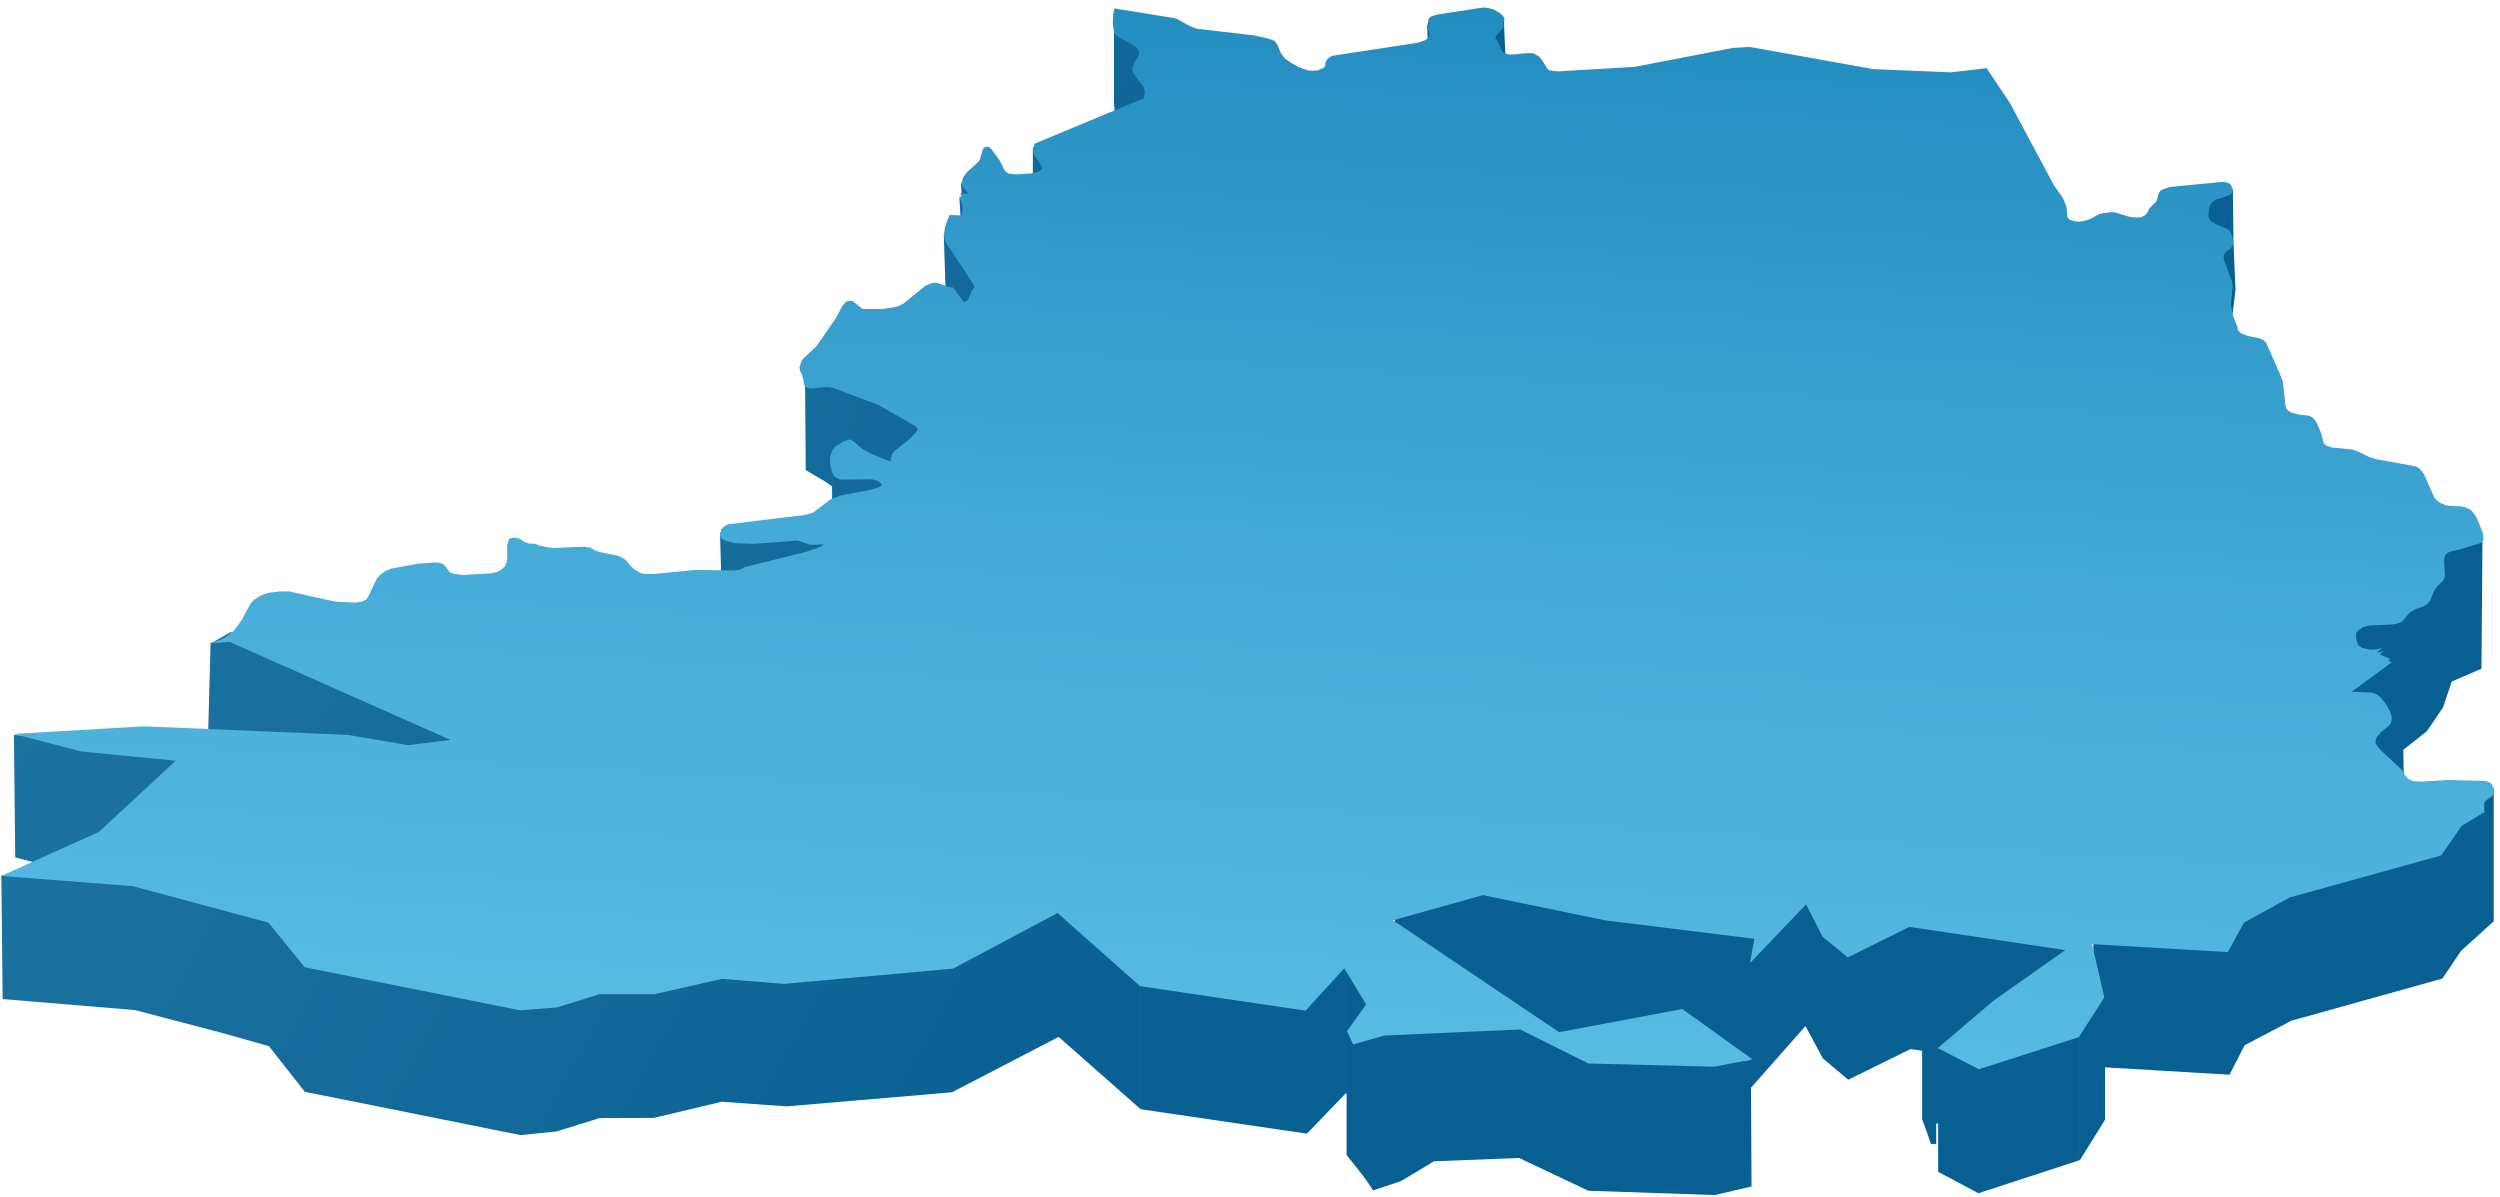 <svg width="236" height="113" viewBox="0 0 236 113" fill="none" xmlns="http://www.w3.org/2000/svg">
<path d="M19.875 60.75L19.563 72.438L21.777 72.285V59.666L19.875 60.75ZM21.777 59.666V72.285L42.755 81.491V68.872L21.777 59.666ZM1.313 69.375L1.438 80.938L7.83 82.637V70.018L1.313 69.375ZM7.83 70.018V82.637L16.674 83.492V70.873L7.83 70.018ZM232.335 77.128V89.75L235.406 86.969V74.349L232.335 77.128ZM230.554 79.756V92.382L232.335 89.753V77.13L230.554 79.756ZM0.125 82.625L0.25 94.312L12.757 95.352V82.727L0.125 82.625ZM216.284 83.739V96.361L230.554 92.379V79.754L216.284 83.739ZM12.757 82.73V95.355L20.886 97.488V84.868L12.757 82.73ZM211.893 86.048V98.67L216.284 96.364V83.742L211.893 86.048ZM131.658 86.048V98.67L139.966 96.171V83.551L131.658 86.048ZM139.963 83.548V96.168L152.338 98.726V86.101L139.963 83.548ZM20.886 84.865V97.485L25.395 98.763V86.143L20.886 84.865ZM170.438 84.235V96.857L172.07 99.903V87.284L170.438 84.235ZM152.338 86.104V98.729L165.78 100.158V87.539L152.338 86.104ZM180.347 86.409V99.029L195.035 101.204V88.584L180.347 86.409ZM197.615 88.071V100.691L204.04 101.071L210.466 101.45V88.831L197.615 88.071ZM210.466 88.831V101.45L211.893 98.67V86.048L210.466 88.831ZM172.07 87.284V99.903L174.473 101.924V89.305L172.07 87.284ZM174.473 89.307V101.927L180.35 99.032V86.412L174.473 89.307ZM165.186 90.184V102.804L170.438 96.857V84.235L165.186 90.184ZM25.392 86.143V98.763L28.779 103.07V90.451L25.392 86.143ZM89.874 90.49V103.109L99.935 97.883V85.263L89.874 90.49ZM28.779 90.451V103.07L32.904 103.889V91.269L28.779 90.451ZM74.236 91.824V98.134V104.443L89.874 103.112V90.493L74.236 91.824ZM68.126 91.384V97.694V104.003L74.236 104.441V98.131V91.821L68.126 91.384ZM185.305 91.824V104.443L186.522 103.889V91.269L185.305 91.824ZM99.935 85.263V97.883L107.677 104.707V92.087L99.935 85.263ZM184.887 92.737V105.36L185.302 104.443V91.824L184.887 92.737ZM32.904 91.269V103.889L40.5 105.416V92.793L32.904 91.269ZM61.716 92.911V105.531L68.126 104.006V91.387L61.716 92.911ZM56.612 92.931V105.55L61.716 105.531V92.911L56.612 92.931ZM182.515 93.561V106.181L184.887 105.36V92.737L182.515 93.561ZM181.447 93.046V105.665L181.685 106.293V93.674L181.447 93.046ZM127.056 90.566V103.188L128.954 106.523V93.903L127.056 90.566ZM181.685 93.674V106.293L181.8 106.599V93.979L181.685 93.674ZM52.549 94.186V106.806L56.612 105.548V92.928L52.549 94.186ZM123.374 94.397V107.019L127.053 103.191V90.568L123.374 94.397ZM107.68 92.09V104.71L123.377 107.016V94.397L107.68 92.09ZM49.137 94.528V107.153L52.549 106.809V94.189L49.137 94.528ZM40.5 92.793V105.416L49.137 107.151V94.525L40.5 92.793ZM181.8 93.979V106.599L182.277 107.989V95.369L181.8 93.979ZM182.277 95.369V107.989H182.779V95.369H182.277ZM196.342 96.894V109.513L198.717 105.699V93.079L196.342 96.894ZM182.961 98.001V110.62L186.76 112.641V100.021L182.961 98.001ZM186.758 100.021V112.641L196.339 109.513V96.894L186.758 100.021ZM127.118 96.417V109.037L129.75 112.344L131.537 105.206L127.118 96.417Z" fill="url(#paint0_linear)"/>
<path d="M127.875 109.75V98.5L131.875 96L135.25 96.781C135.969 96.646 137.475 96.362 137.75 96.312C138.094 96.25 139.656 95.812 140.125 95.875C140.5 95.925 142.427 96.5 143.344 96.781C143.896 97 145.056 97.456 145.281 97.531C145.563 97.625 147 98.625 147.813 98.75C148.463 98.85 149.584 99.562 150.063 99.906C151.219 99.688 153.619 99.25 153.969 99.25C154.406 99.25 156 99.5 156.781 99.531C157.406 99.556 160.375 100.125 161.781 100.406L165.281 100.062L165.344 112L161.875 112.812L149.938 112.406L143.406 109.312L135.375 109.625L132.25 111.5L129.625 112.375L127.875 109.75Z" fill="url(#paint1_linear)"/>
<path d="M234.344 51L234.25 63.125L231.438 64.344L230.625 66.781L229.094 69.031L226.875 70.781L226.938 74.75C225.25 74.219 221.869 73.019 221.844 72.469C221.813 71.781 220.969 70.438 221.563 69.938C222.156 69.438 222.594 68.844 223.219 68.938L220.688 67.188L219.062 65.75L219.125 63.812L217.688 62.312L217.438 59.688L222 56.562L226.219 58.906L225.75 57.5C225.99 57.406 226.525 57.225 226.75 57.25C226.975 57.275 227.698 57.271 228.125 57.375L227.75 55.219L230.094 54.094C229.563 53.688 228.55 52.794 228.75 52.469C228.95 52.144 229.521 51.542 229.781 51.281L231.375 51.188L234.344 51Z" fill="url(#paint2_linear)"/>
<path d="M210.781 17.844L210.844 22.969L211.031 27.406L210.688 30.125C209.386 29.802 206.813 29.05 206.938 28.625C207.094 28.094 207.625 25.562 208.188 24.969C208.638 24.494 210.146 23.438 210.844 22.969L206.406 22.781L206.25 20.594L208.625 18.469L210.781 17.844Z" fill="url(#paint3_linear)"/>
<path d="M142.125 5.5C142.073 4.417 141.969 2.181 141.969 1.906C141.469 1.792 140.375 1.575 140 1.625C139.531 1.688 139.281 1.844 137.156 3.375C135.031 4.906 137.281 4.156 137.813 5.094C138.238 5.844 140.865 5.677 142.125 5.5Z" fill="url(#paint4_linear)"/>
<path d="M134.813 4.531L134.719 2.5L134.938 1.75L135.781 2.062C135.709 2.26 135.513 2.825 135.313 3.5C135.113 4.175 134.896 4.469 134.813 4.531Z" fill="url(#paint5_linear)"/>
<path d="M105.156 9.531V2.125C106.334 2.562 108.856 3.594 109.531 4.219C110.375 5 109.656 6 109.844 7.5C110.031 9 109.75 10.594 109.75 11.125C109.75 11.55 106.771 11.573 105.281 11.531L105.156 9.531Z" fill="url(#paint6_linear)"/>
<path d="M97.5 14.031L97.719 13.719C97.813 14.125 98.2 15.044 99 15.469C99.8 15.894 99.354 16.479 99.031 16.719L97.5 16.938V14.031Z" fill="url(#paint7_linear)"/>
<path d="M90.798 18.891C90.774 18.249 90.739 17.413 90.719 17.312C91.125 17.49 92.05 17.906 92.5 18.156C93.063 18.469 92.25 18.875 92.125 19.125C92.051 19.274 91.576 19.317 91.176 19.32L91.5 19.688C91.594 19.865 91.794 20.256 91.844 20.406C91.894 20.556 91.115 20.99 90.719 21.188L90.563 18.625L90.798 18.891Z" fill="url(#paint8_linear)"/>
<path d="M89.281 28.062L89.094 22.125C89.823 22.5 91.513 23.587 92.438 24.938C93.594 26.625 93.219 27.156 93.594 28.5C93.894 29.575 93.406 29.656 93.125 29.562C92.125 29.479 90.05 29.288 89.75 29.188C89.45 29.087 89.313 28.396 89.281 28.062Z" fill="url(#paint9_linear)"/>
<path d="M76.063 44.375L76 36.312C77.344 36.219 80.594 36.1 82.844 36.375C85.656 36.719 84.969 36.875 87.438 37.594C89.906 38.312 88.625 39 88.969 40.5C89.313 42 87.781 43 86.719 44.406C85.656 45.812 82.531 44.062 82 43.906C81.77 43.839 81.175 43.872 80.554 43.936C81.844 44.242 83.123 44.561 83.281 44.656C83.594 44.844 83.594 45.375 83.906 46.469C84.156 47.344 83.219 47.771 82.719 47.875L78.563 48.312L78.547 45.92L77.906 45.469L76.063 44.375Z" fill="url(#paint10_linear)"/>
<path d="M68.094 54.688L67.969 50.344C69.781 50.333 73.582 50.256 74.281 50.031C75.156 49.75 77.125 49.438 78.313 49.562C79.5 49.688 78.5 49.812 79.625 51.594C80.75 53.375 78.844 52.656 78.781 53.219C78.719 53.781 74.563 54.312 73.344 55.188C72.369 55.888 69.438 55.146 68.094 54.688Z" fill="url(#paint11_linear)"/>
<path d="M141.263 3.371L141.147 3.594L141.428 4.038L141.734 4.705L141.852 4.918L142.135 5.069L142.607 5.16L144.257 5.009L144.799 5.039L145.247 5.312L145.459 5.524L145.601 5.736L146.048 6.434L146.237 6.646L147.086 6.737L154.299 6.312L163.588 4.523L165.191 4.432L176.836 6.525L184.168 6.828L187.539 6.434L189.708 9.678L193.881 17.471L194.682 18.624L194.847 18.927L194.929 19.164L194.965 19.23L195.059 19.503L195.173 20.524L195.177 20.534L195.389 20.746L195.884 20.898L196.285 20.928L196.662 20.868L197.299 20.686L198.124 20.231L198.454 20.14L199.421 20.019L199.869 20.11L200.929 20.443L201.307 20.504L201.707 20.534L202.085 20.504L202.391 20.383L202.627 20.201L202.91 19.685L203.122 19.442L203.523 19.048L203.641 18.806L203.688 18.533L203.782 18.26L203.923 18.017L204.183 17.866L204.819 17.653L209.793 17.168L210.076 17.198L210.336 17.259L210.548 17.411L210.689 17.593L210.654 17.706L210.666 17.714L210.807 17.896L210.713 18.199L210.524 18.381L210.265 18.502L209.204 18.836L208.945 18.988L208.733 19.2L208.615 19.473L208.52 19.776L208.473 20.352L208.497 20.625L208.497 20.625L208.685 20.868L209.204 21.171L210.336 21.656L210.524 21.838L210.666 22.141L210.668 22.197L210.783 22.444L210.807 23.021L210.689 23.294L210.524 23.506L210.147 23.718L210.006 23.93L209.911 24.173L209.935 24.446L209.982 24.688L210.713 26.599L210.76 26.841V27.084L210.618 28.539V28.812L210.689 29.358L210.801 29.82L211.066 30.48L211.072 30.504L211.184 30.783L211.267 31.126L211.326 31.238L211.585 31.481L212.245 31.723L213.259 31.936L213.659 32.087L213.942 32.391L215.38 35.665L215.385 35.712L215.498 35.969L215.758 38.334L215.831 38.55L215.993 38.758L216.3 38.94L216.936 39.122L217.974 39.244L218.044 39.274L218.28 39.395L218.516 39.638L218.728 39.971L219.011 40.638L219.026 40.7L219.129 40.942L219.346 41.806L219.388 41.882L219.647 42.094L220.142 42.245L222.005 42.428L222.382 42.549L222.712 42.67L223.608 43.125L224.268 43.337L227.922 44.004L228.252 44.126L228.535 44.368L228.818 44.762L229.808 46.976L230.02 47.219L230.327 47.461L230.892 47.704L231.364 47.764L232.212 47.795L232.613 47.855L232.943 47.977L233.226 48.128L233.533 48.462L233.839 48.947L234.263 50.008L234.265 50.021L234.381 50.312L234.452 50.857L234.311 51.191L234.028 51.312L232.118 51.888L231.411 52.04L231.104 52.161L230.892 52.313L230.798 52.556L230.727 52.828L230.798 54.435L230.704 54.678L230.562 54.89L230.091 55.345L229.926 55.557L229.761 55.83L229.407 56.679L229.242 56.922L229.03 57.104L228.747 57.256L228.111 57.468L227.568 57.771L227.144 58.196L226.979 58.438L226.79 58.65L226.531 58.802L226.177 58.893L225.8 58.954L223.773 59.045L223.396 59.105L223.089 59.196L222.806 59.378L222.594 59.53L222.429 59.742L222.406 59.985V60.227L222.561 60.784L222.665 60.955L222.995 61.167L223.749 61.319H224.221L224.622 61.228L224.928 61.137L224.339 61.622L224.74 61.531L225.046 61.44L224.651 61.766L225.659 62.229L225.45 62.382L225.777 62.532L222.035 65.268L222.15 65.295L223.918 65.386L224.366 65.538L224.743 65.841L225.191 66.417L225.592 67.084L225.757 67.57L225.781 67.812L225.757 68.085L225.663 68.328L225.474 68.54L224.791 69.086L224.414 69.51L224.296 69.783L224.248 70.026L224.279 70.204L224.296 70.238L224.437 70.45L224.767 70.844L226.7 72.633L226.865 72.876L227.007 73.149L227.172 73.361L227.407 73.573L227.785 73.725L228.492 73.786L231.061 73.634L234.598 73.725L234.998 73.846L235.281 74.059L235.307 74.293L235.399 74.362L235.446 74.786L235.305 75.09L235.069 75.302L234.833 75.454L234.598 75.635L234.503 75.848V76.09L234.527 76.666L232.368 77.969L230.461 80.751L216.149 84.719L211.836 87.094L210.305 89.876L197.493 89.126L198.649 94.157L196.243 97.907L186.805 100.938L182.93 98.938L188.18 94.469L194.961 89.688L180.243 87.501L174.43 90.376L172.055 88.438L170.493 85.376L165.18 90.938L165.618 88.626L151.493 86.876L139.993 84.501L131.493 86.876L147.18 97.438L158.805 95.251L165.43 100.001L161.828 100.698L149.947 100.395L143.511 97.18L130.687 97.757L127.743 98.594L127.149 97.344L128.961 94.813L126.899 91.407L123.243 95.407L107.618 93.094L99.836 86.188L89.961 91.438L73.993 92.876L68.149 92.407L61.805 93.844H56.618L52.618 95.094L49.118 95.376L28.774 91.313L25.336 87.094L12.555 83.657L0.118 82.688L9.336 78.532L16.586 71.813L7.649 70.938L1.305 69.282L13.586 68.563L32.836 69.376L38.555 70.344L42.524 69.844L21.68 60.594L19.602 60.738L20.875 60.374L21.394 60.071L21.865 59.707L22.077 59.525L22.785 58.585L23.492 57.281L23.68 56.947L23.963 56.644L24.553 56.25L25 56.068L25.472 55.947L26.462 55.825H27.287L31.648 56.796L33.581 56.887L34.171 56.796L34.548 56.614L34.737 56.371L35.562 54.643L35.845 54.309L36.41 53.885L36.953 53.672L39.428 53.218L41.031 53.096L41.432 53.127L41.762 53.218L41.998 53.4L42.328 53.824L42.469 54.036L42.941 54.188L43.695 54.279L46.312 54.127L46.901 54.006L47.278 53.794L47.467 53.642L47.655 53.46L47.773 53.187L47.843 52.941L47.868 52.854L47.891 52.52L47.868 51.489L47.963 51.22L47.962 51.186L48.08 50.852L48.386 50.761H48.763L49.093 50.883L49.306 51.034L49.565 51.186L49.942 51.307L50.579 51.337L50.862 51.489L51.427 51.61L52.182 51.732L55.105 51.61L55.741 51.701L55.977 51.853L56.26 52.005L56.637 52.126L58.334 52.459L58.665 52.611L58.924 52.763L59.136 52.945L59.655 53.551L59.867 53.733L60.362 54.036L60.645 54.158L60.857 54.188H61.658L65.643 53.794L69.297 53.854L69.768 53.794L70.075 53.672L70.334 53.521L76.086 52.096L77.383 51.641L77.789 51.424L77.524 51.398L76.77 51.428L76.392 51.398L75.709 51.156L75.214 51.034L71.206 51.337L69.438 51.277L68.872 51.156L68.566 51.065L68.283 50.943L68.047 50.792L67.953 50.549L67.976 50.276L68.051 50.206L68.071 49.973L68.424 49.639L68.754 49.488L75.992 48.608L76.746 48.396L78.349 47.183L79.269 46.789L82.286 46.213L83.064 45.94L83.269 45.782L83.253 45.728L83.064 45.546L82.852 45.394L82.593 45.303L82.263 45.242L79.622 45.273L79.245 45.242L78.962 45.121L78.75 44.939L78.608 44.727L78.514 44.484L78.396 43.969L78.349 43.15L78.447 42.9L78.443 42.847L78.561 42.544L78.821 42.18L79.599 41.695L80.023 41.543L80.282 41.483L80.376 41.543L80.707 41.755L81.107 42.15L81.579 42.483L82.074 42.756L84.078 43.575V43.332L84.172 43.12V43.029L84.266 42.817L84.361 42.665L84.549 42.483L85.846 41.452L86.459 40.815L86.618 40.611L86.6 40.451L86.435 40.239L82.946 38.238L78.608 36.6L78.231 36.54H77.831L76.699 36.661L76.322 36.631L76.062 36.509L75.897 36.297L75.803 35.691L75.685 35.327L75.567 35.115L75.497 34.902L75.473 34.66L75.567 34.387L75.57 34.383L75.567 34.356L75.662 34.084L75.803 33.871L77.076 32.689L78.891 30.051L79.528 28.868L79.882 28.474L80.235 28.383L80.518 28.443L81.343 29.11L81.555 29.171H83.276L84.361 29.02L84.879 28.868L85.28 28.656L87.378 26.958L87.826 26.776L88.227 26.685L88.604 26.745L89.547 27.079L89.971 27.14L90.983 28.526L91.313 28.375L91.478 28.132L91.572 27.829L91.69 27.526L92.013 27.087L91.879 26.828L89.806 23.652L89.382 23.046L89.264 22.803L89.17 22.561L89.123 22.288V22.015L89.217 21.439L89.294 21.24L89.311 21.136L89.641 20.286L90.747 20.339L90.844 20.044L90.865 19.824L90.889 19.642L90.818 19.247L90.653 18.762L90.535 18.55L90.785 18.571L90.747 18.459L90.629 18.247L91.515 18.323L91.431 18.277L91.219 18.065L91.054 17.853L90.912 17.64L90.794 17.428L90.747 17.246L90.86 17.014L90.841 16.943L90.959 16.7L91.195 16.336L92.327 15.306L92.523 15.027L92.609 14.638L92.667 14.501L92.704 14.335L92.869 13.941L93.152 13.85L93.364 13.88L93.576 14.062L94.354 15.123L94.802 16.003L94.943 16.215L95.179 16.367L95.556 16.427L95.981 16.458L97.395 16.367L98.032 16.215L98.338 16.003L98.362 15.948V15.791L98.267 15.548L97.984 15.123L97.796 14.911L97.654 14.669L97.56 14.426L97.537 14.184V13.88L97.631 13.841V13.577L107.985 9.27L108.047 8.951L108.07 8.678L108.023 8.435L107.952 8.223L107.858 8.071L107.622 7.768L107.457 7.586L107.057 7.01L106.962 6.858V6.798L106.915 6.676L106.892 6.464L106.986 6.191L106.989 6.187L106.986 6.161L107.08 5.888L107.387 5.403L107.422 5.331L107.504 5.16L107.528 4.887L107.434 4.675L107.269 4.463L106.821 4.16L105.713 3.583L105.454 3.432L105.289 3.25L105.171 3.007L105.123 2.765L105.053 2.219L105.076 1.4L105.194 0.794L110.828 1.703L111.182 1.825L112.266 2.431L112.927 2.704L118.372 3.341L119.598 3.614L120.329 3.856L120.612 4.281L120.895 4.978L121.036 5.19L121.201 5.403L121.413 5.615L121.908 5.949L122.616 6.343L123.441 6.646L123.889 6.676L124.36 6.646L124.832 6.464L125.02 6.343L125.091 6.282L125.115 6.04L125.162 5.827L125.28 5.615L125.468 5.433L125.727 5.281L126.057 5.221L133.837 4.038L134.45 3.826L134.709 3.674L134.921 3.462L134.963 3.375L134.945 3.28L134.803 2.795L134.756 2.552L134.803 2.34L134.884 2.252L134.874 2.219L134.827 1.976L134.874 1.764L135.039 1.582L135.275 1.491L135.699 1.37L140.037 0.703L140.509 0.763L140.98 0.885L141.569 1.218L141.876 1.491L142.017 1.734V1.946L141.876 2.158L141.865 2.171L141.946 2.31V2.522L141.805 2.734L141.263 3.371Z" fill="url(#paint12_linear)"/>
<defs>
<linearGradient id="paint0_linear" x1="-182.818" y1="56.125" x2="65.746" y2="190.49" gradientUnits="userSpaceOnUse">
<stop stop-color="#3A90B6"/>
<stop offset="1" stop-color="#075F92"/>
</linearGradient>
<linearGradient id="paint1_linear" x1="-61.396" y1="-5.815" x2="122.811" y2="58.068" gradientUnits="userSpaceOnUse">
<stop stop-color="#3A90B6"/>
<stop offset="1" stop-color="#075F92"/>
</linearGradient>
<linearGradient id="paint2_linear" x1="-61.396" y1="-5.815" x2="122.811" y2="58.068" gradientUnits="userSpaceOnUse">
<stop stop-color="#3A90B6"/>
<stop offset="1" stop-color="#075F92"/>
</linearGradient>
<linearGradient id="paint3_linear" x1="-61.396" y1="-5.815" x2="122.811" y2="58.068" gradientUnits="userSpaceOnUse">
<stop stop-color="#3A90B6"/>
<stop offset="1" stop-color="#075F92"/>
</linearGradient>
<linearGradient id="paint4_linear" x1="-61.396" y1="-5.815" x2="122.811" y2="58.068" gradientUnits="userSpaceOnUse">
<stop stop-color="#3A90B6"/>
<stop offset="1" stop-color="#075F92"/>
</linearGradient>
<linearGradient id="paint5_linear" x1="-61.396" y1="-5.815" x2="122.811" y2="58.068" gradientUnits="userSpaceOnUse">
<stop stop-color="#3A90B6"/>
<stop offset="1" stop-color="#075F92"/>
</linearGradient>
<linearGradient id="paint6_linear" x1="-61.396" y1="-5.815" x2="122.811" y2="58.068" gradientUnits="userSpaceOnUse">
<stop stop-color="#3A90B6"/>
<stop offset="1" stop-color="#075F92"/>
</linearGradient>
<linearGradient id="paint7_linear" x1="-61.396" y1="-5.815" x2="122.811" y2="58.068" gradientUnits="userSpaceOnUse">
<stop stop-color="#3A90B6"/>
<stop offset="1" stop-color="#075F92"/>
</linearGradient>
<linearGradient id="paint8_linear" x1="-61.396" y1="-5.815" x2="122.811" y2="58.068" gradientUnits="userSpaceOnUse">
<stop stop-color="#3A90B6"/>
<stop offset="1" stop-color="#075F92"/>
</linearGradient>
<linearGradient id="paint9_linear" x1="-61.396" y1="-5.815" x2="122.811" y2="58.068" gradientUnits="userSpaceOnUse">
<stop stop-color="#3A90B6"/>
<stop offset="1" stop-color="#075F92"/>
</linearGradient>
<linearGradient id="paint10_linear" x1="-61.396" y1="-5.815" x2="122.811" y2="58.068" gradientUnits="userSpaceOnUse">
<stop stop-color="#3A90B6"/>
<stop offset="1" stop-color="#075F92"/>
</linearGradient>
<linearGradient id="paint11_linear" x1="-61.396" y1="-5.815" x2="122.811" y2="58.068" gradientUnits="userSpaceOnUse">
<stop stop-color="#3A90B6"/>
<stop offset="1" stop-color="#075F92"/>
</linearGradient>
<linearGradient id="paint12_linear" x1="167.5" y1="105.5" x2="179.035" y2="-96.646" gradientUnits="userSpaceOnUse">
<stop stop-color="#59BDE4"/>
<stop offset="0.26" stop-color="#43A9D5"/>
<stop offset="0.698" stop-color="#0B77B0"/>
<stop offset="1" stop-color="#015E94"/>
</linearGradient>
</defs>
</svg>
